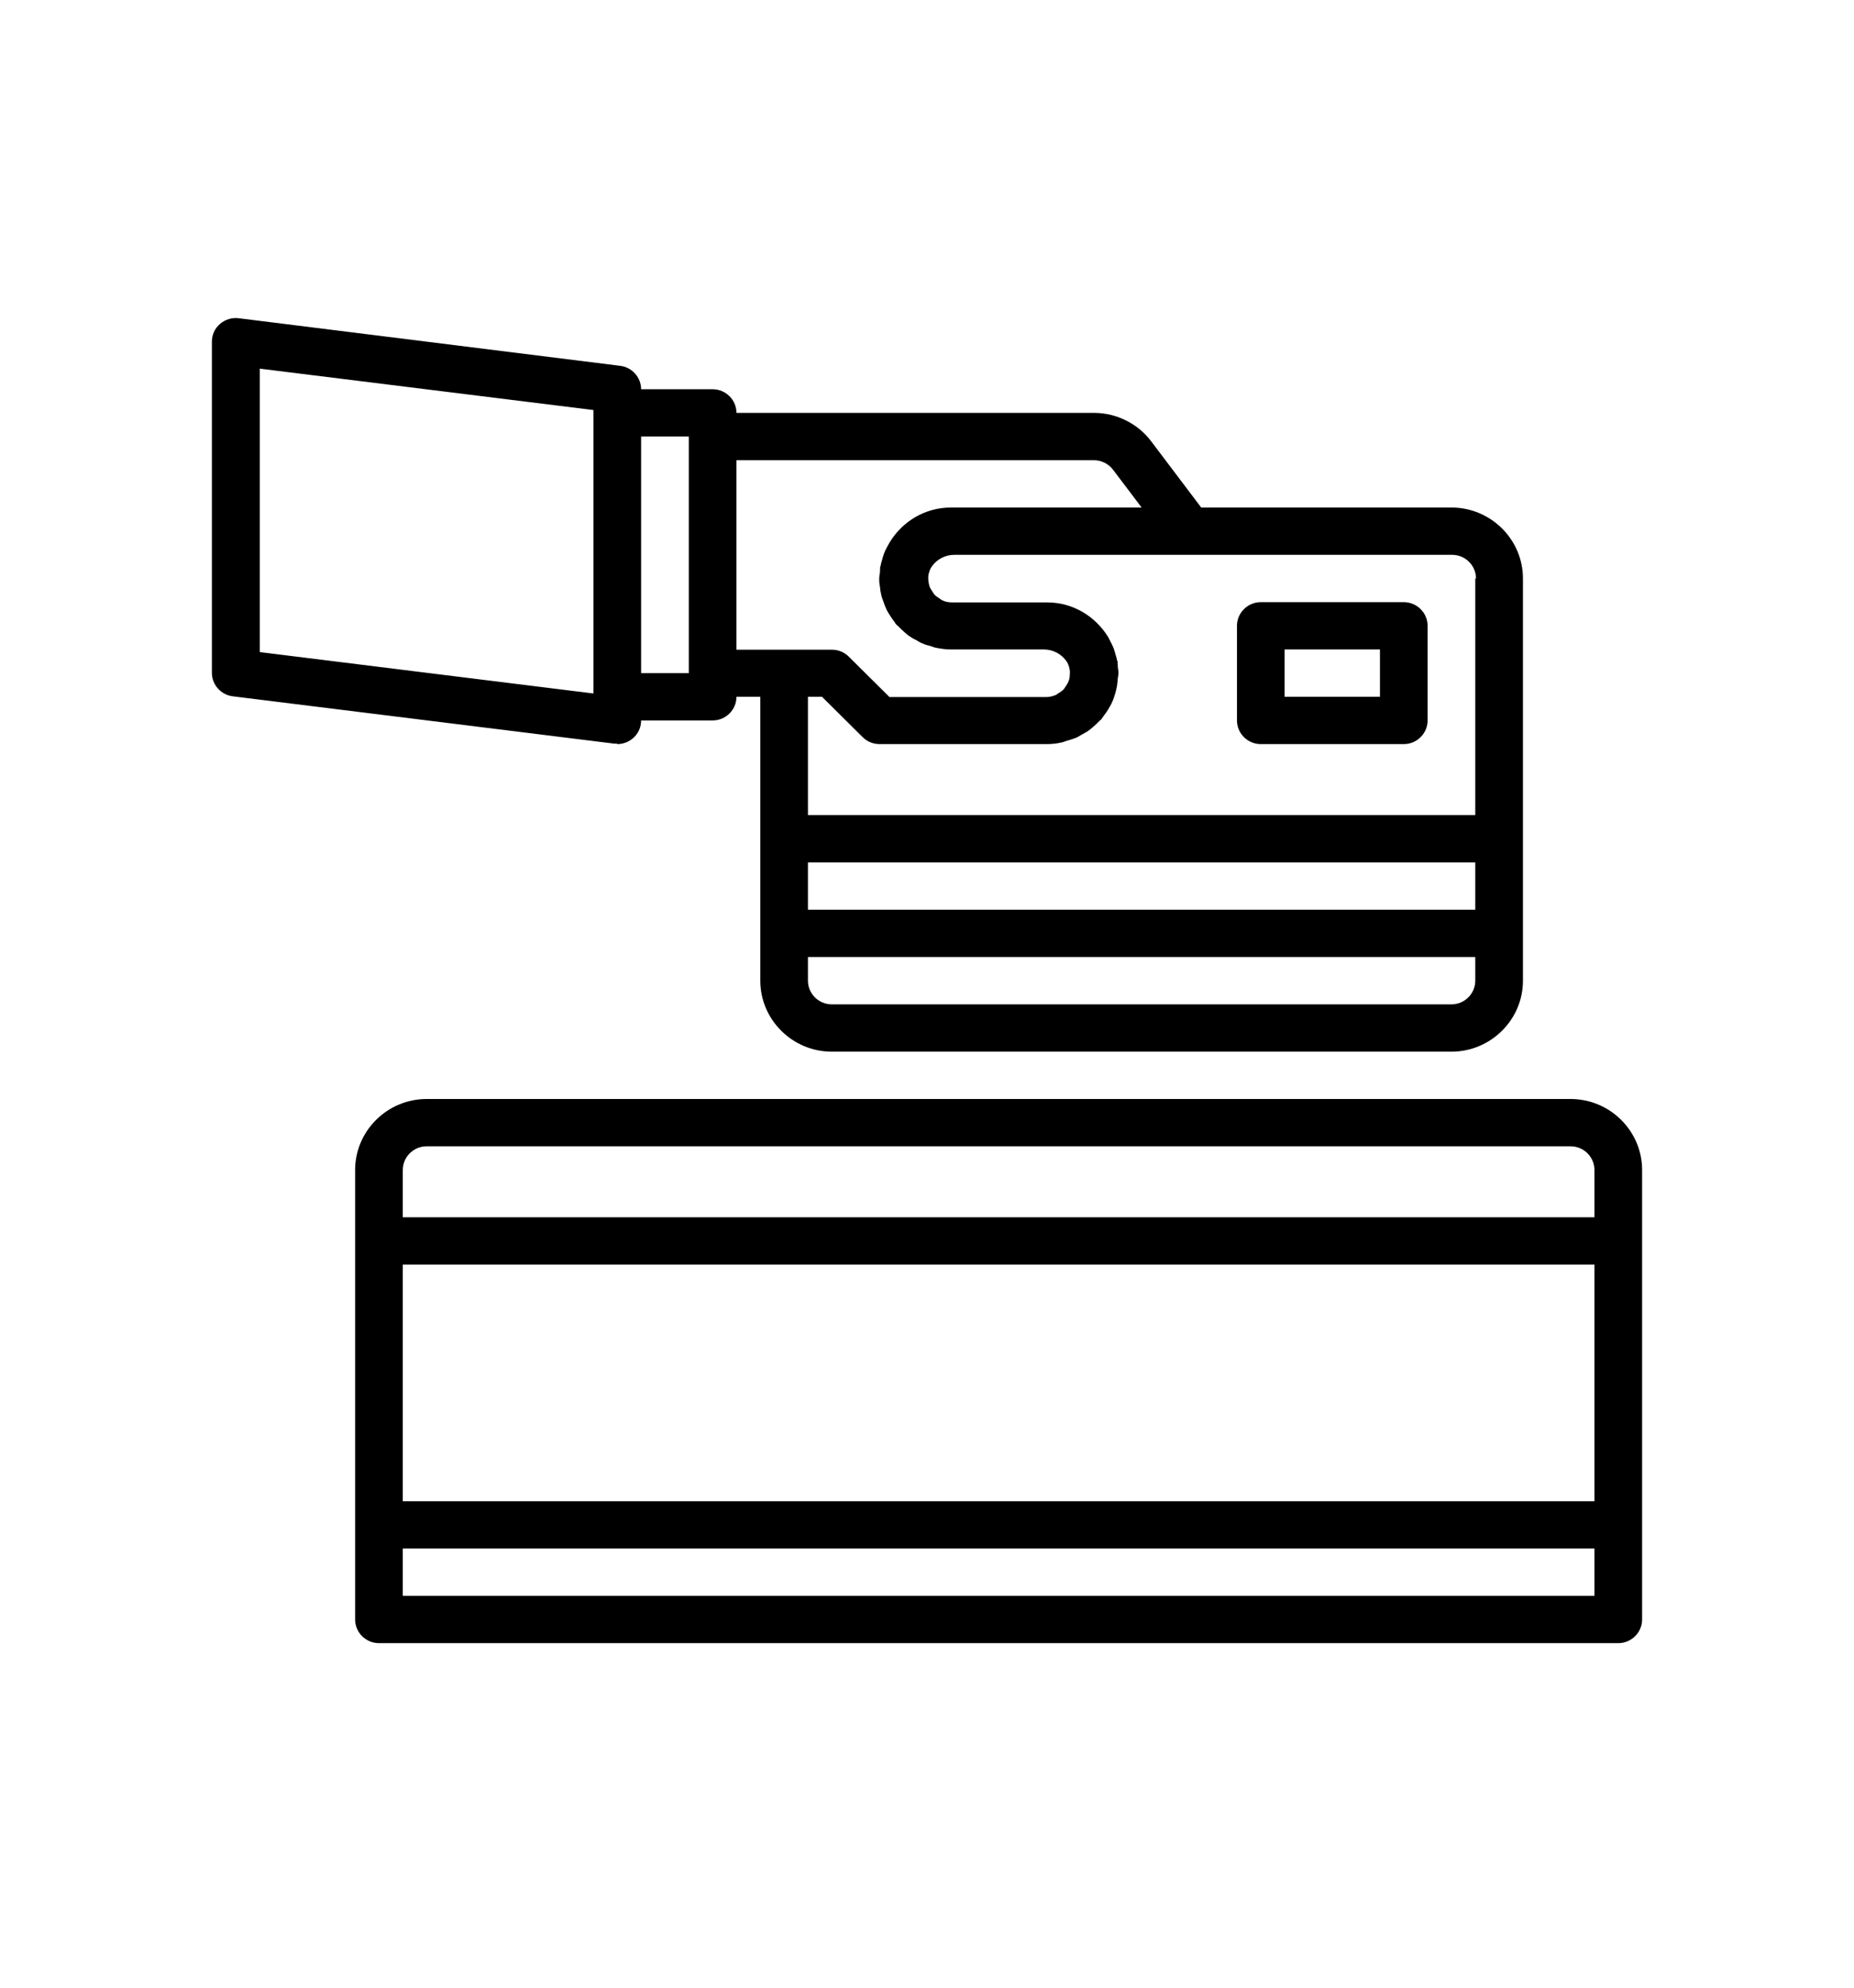 <svg width="70" height="75" viewBox="0 0 70 75" fill="none" xmlns="http://www.w3.org/2000/svg">
<rect width="70" height="75" fill="white"/>
<path d="M23.306 28.077C23.522 28.077 23.738 27.997 23.9 27.854C24.098 27.684 24.206 27.443 24.206 27.184H26.906C27.401 27.184 27.806 26.783 27.806 26.292H28.706V37.004C28.706 38.477 29.92 39.682 31.405 39.682H54.801C56.286 39.682 57.501 38.477 57.501 37.004V21.828C57.501 20.355 56.286 19.15 54.801 19.15H45.353L43.463 16.65C42.959 15.981 42.149 15.579 41.303 15.579H27.806C27.806 15.088 27.401 14.687 26.906 14.687H24.206C24.206 14.24 23.864 13.856 23.414 13.803L9.017 12.008C8.765 11.973 8.504 12.053 8.306 12.223C8.108 12.392 8 12.633 8 12.892V25.39C8 25.836 8.342 26.22 8.792 26.274L23.189 28.059C23.189 28.059 23.262 28.059 23.297 28.059L23.306 28.077ZM55.701 34.326H30.505V32.541H55.701V34.326ZM54.801 37.897H31.405C30.91 37.897 30.505 37.495 30.505 37.004V36.111H55.701V37.004C55.701 37.495 55.296 37.897 54.801 37.897ZM55.701 21.828V30.755H30.505V26.292H31.036L32.575 27.818C32.746 27.988 32.971 28.077 33.214 28.077H39.513C39.711 28.077 39.891 28.059 40.08 28.015C40.134 28.006 40.188 27.979 40.251 27.961C40.368 27.925 40.494 27.89 40.611 27.845C40.683 27.818 40.745 27.774 40.809 27.738C40.898 27.684 40.998 27.64 41.087 27.577C41.151 27.532 41.214 27.479 41.276 27.425C41.357 27.354 41.429 27.291 41.501 27.211C41.528 27.184 41.555 27.166 41.582 27.14C41.609 27.104 41.636 27.059 41.663 27.024C41.726 26.943 41.789 26.854 41.843 26.765C41.879 26.693 41.924 26.631 41.96 26.559C42.005 26.461 42.05 26.363 42.077 26.256C42.104 26.184 42.122 26.113 42.14 26.042C42.167 25.935 42.185 25.828 42.194 25.711C42.194 25.631 42.212 25.56 42.221 25.479C42.221 25.453 42.23 25.435 42.23 25.408C42.23 25.319 42.212 25.238 42.203 25.158C42.203 25.095 42.203 25.033 42.194 24.971C42.194 24.953 42.185 24.935 42.176 24.917C42.167 24.854 42.149 24.801 42.131 24.738C42.104 24.64 42.077 24.542 42.041 24.444C42.005 24.355 41.96 24.274 41.915 24.185C41.888 24.14 41.87 24.087 41.843 24.042C41.366 23.265 40.521 22.73 39.531 22.73H35.931C35.805 22.73 35.679 22.703 35.571 22.649C35.535 22.632 35.508 22.605 35.481 22.587C35.409 22.542 35.337 22.498 35.283 22.435C35.248 22.399 35.23 22.355 35.203 22.319C35.157 22.257 35.121 22.194 35.094 22.123C35.077 22.069 35.068 22.016 35.059 21.962C35.05 21.891 35.041 21.828 35.05 21.748C35.05 21.685 35.068 21.632 35.086 21.578C35.103 21.525 35.121 21.471 35.148 21.426C35.166 21.4 35.184 21.373 35.203 21.346C35.382 21.105 35.688 20.935 36.03 20.935H54.828C55.323 20.935 55.728 21.337 55.728 21.828H55.701ZM41.303 17.365C41.582 17.365 41.852 17.498 42.023 17.722L43.103 19.15H35.904C34.923 19.15 34.069 19.677 33.592 20.462C33.565 20.507 33.538 20.552 33.511 20.605C33.466 20.686 33.421 20.775 33.385 20.864C33.349 20.962 33.322 21.06 33.295 21.159C33.277 21.221 33.259 21.275 33.25 21.337C33.25 21.355 33.241 21.373 33.232 21.391C33.223 21.453 33.232 21.516 33.223 21.578C33.223 21.659 33.196 21.739 33.196 21.828C33.196 21.855 33.196 21.882 33.196 21.909C33.196 21.989 33.214 22.06 33.223 22.141C33.232 22.248 33.25 22.364 33.277 22.471C33.295 22.542 33.322 22.614 33.349 22.685C33.385 22.792 33.421 22.89 33.466 22.989C33.502 23.06 33.538 23.131 33.583 23.194C33.637 23.283 33.7 23.372 33.763 23.453C33.79 23.489 33.808 23.533 33.844 23.569C33.871 23.596 33.898 23.613 33.925 23.64C33.997 23.721 34.078 23.783 34.15 23.855C34.213 23.908 34.267 23.962 34.339 24.006C34.429 24.069 34.519 24.122 34.618 24.167C34.681 24.203 34.743 24.247 34.816 24.274C34.932 24.328 35.05 24.355 35.175 24.39C35.23 24.408 35.283 24.435 35.346 24.444C35.526 24.48 35.715 24.506 35.913 24.506H39.414C39.756 24.506 40.062 24.676 40.242 24.917C40.26 24.944 40.278 24.971 40.296 24.997C40.323 25.042 40.341 25.095 40.359 25.149C40.377 25.203 40.386 25.265 40.395 25.319C40.395 25.39 40.395 25.462 40.386 25.533C40.386 25.586 40.368 25.64 40.35 25.694C40.323 25.765 40.287 25.828 40.242 25.89C40.215 25.926 40.197 25.97 40.161 26.006C40.107 26.069 40.035 26.113 39.963 26.158C39.927 26.176 39.909 26.202 39.873 26.22C39.756 26.265 39.639 26.301 39.513 26.301H33.583L32.044 24.774C31.873 24.605 31.648 24.515 31.405 24.515H27.806V17.365H41.303ZM26.006 16.472V25.399H24.206V16.472H26.006ZM9.809 13.91L22.407 15.472V26.167L9.809 24.605V13.91Z" fill="black"/>
<path d="M47.602 28.077H53.002C53.496 28.077 53.901 27.675 53.901 27.184V23.613C53.901 23.123 53.496 22.721 53.002 22.721H47.602C47.108 22.721 46.703 23.123 46.703 23.613V27.184C46.703 27.675 47.108 28.077 47.602 28.077ZM48.502 24.506H52.102V26.292H48.502V24.506Z" fill="black"/>
<path d="M59.3 41.468H16.108C14.623 41.468 13.408 42.673 13.408 44.146V61.107C13.408 61.598 13.813 62 14.308 62H61.1C61.595 62 62 61.598 62 61.107V44.146C62 42.673 60.785 41.468 59.3 41.468ZM16.108 43.253H59.3C59.795 43.253 60.2 43.655 60.2 44.146V45.931H15.208V44.146C15.208 43.655 15.613 43.253 16.108 43.253ZM60.2 47.717V56.644H15.208V47.717H60.2ZM15.208 60.215V58.429H60.2V60.215H15.208Z" fill="black"/>
</svg>
